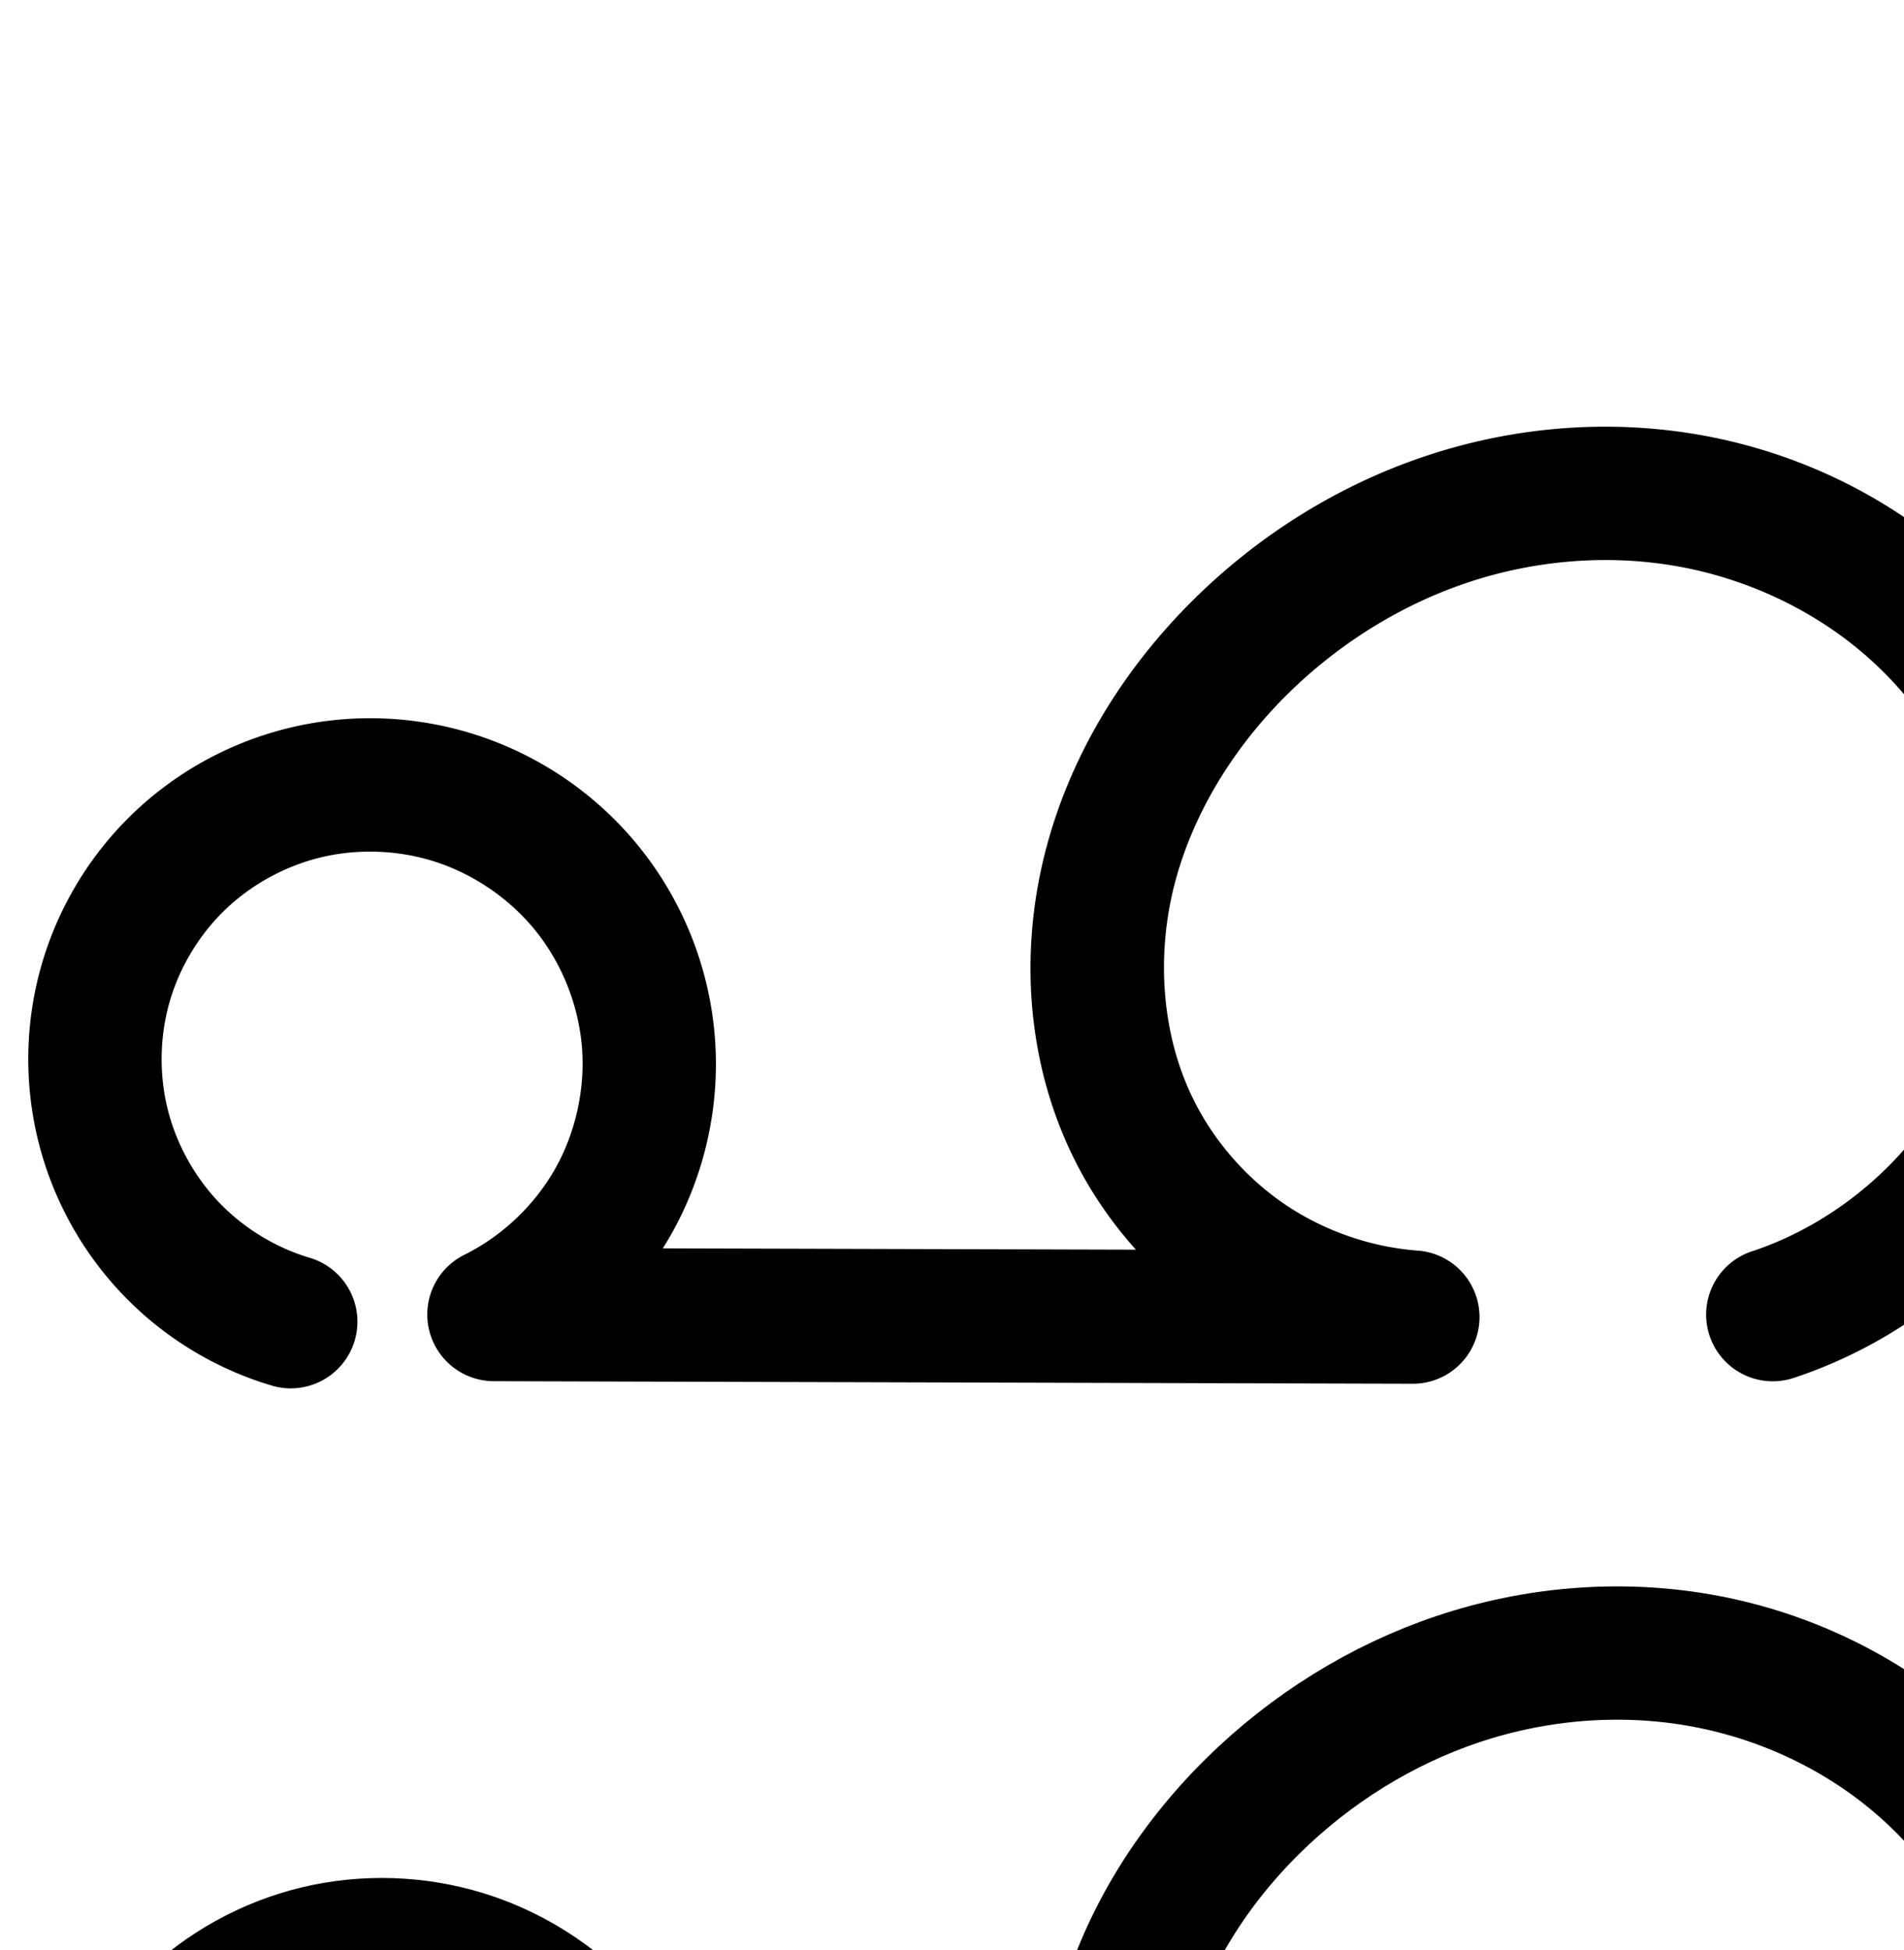 <?xml version="1.0" encoding="UTF-8" standalone="no"?>
<!-- Created with Inkscape (http://www.inkscape.org/) -->

<svg
   xmlns:dc="http://purl.org/dc/elements/1.1/"
   xmlns:cc="http://creativecommons.org/ns#"
   xmlns:rdf="http://www.w3.org/1999/02/22-rdf-syntax-ns#"
   xmlns:svg="http://www.w3.org/2000/svg"
   xmlns="http://www.w3.org/2000/svg"
   xmlns:sodipodi="http://sodipodi.sourceforge.net/DTD/sodipodi-0.dtd"
   xmlns:inkscape="http://www.inkscape.org/namespaces/inkscape"
   width="2000"
   height="2048"
   id="svg2992"
   version="1.1"
   inkscape:version="0.91pre2 r13516"
   sodipodi:docname="ഹ.svg">
  <defs
     id="defs5498">
    <inkscape:path-effect
       effect="spiro"
       id="path-effect4148"
       is_visible="true" />
    <inkscape:path-effect
       effect="spiro"
       id="path-effect4141-5"
       is_visible="true" />
    <inkscape:path-effect
       effect="spiro"
       id="path-effect4141-5-7"
       is_visible="true" />
  </defs>
  <sodipodi:namedview
     inkscape:window-height="853"
     inkscape:window-width="1600"
     inkscape:pageshadow="2"
     inkscape:pageopacity="0.0"
     borderopacity="1.0"
     bordercolor="#666666"
     pagecolor="#ffffff"
     id="base"
     showgrid="true"
     showguides="true"
     inkscape:guide-bbox="true"
     inkscape:zoom="0.32102648"
     inkscape:cx="1300.4161"
     inkscape:cy="1158.3157"
     inkscape:window-x="1598"
     inkscape:window-y="-3"
     inkscape:current-layer="layer1"
     inkscape:window-maximized="1">
    <sodipodi:guide
       orientation="horizontal"
       position="0,600"
       id="guide5596" />
    <inkscape:grid
       type="xygrid"
       id="grid3769"
       empspacing="3"
       visible="true"
       enabled="true"
       snapvisiblegridlinesonly="true"
       spacingx="4px"
       units="px"
       dotted="true"
       spacingy="4px" />
    <sodipodi:guide
       orientation="0,1"
       position="-1040,1600"
       id="guide2985" />
  </sodipodi:namedview>
  <g
     inkscape:label="Layer 1"
     inkscape:groupmode="layer"
     id="layer1"
     transform="translate(0,1048)">
    <path
       style="color:#000000;font-style:normal;font-variant:normal;font-weight:normal;font-stretch:normal;font-size:medium;line-height:normal;font-family:sans-serif;text-indent:0;text-align:start;text-decoration:none;text-decoration-line:none;text-decoration-style:solid;text-decoration-color:#000000;letter-spacing:normal;word-spacing:normal;text-transform:none;direction:ltr;block-progression:tb;writing-mode:lr-tb;baseline-shift:baseline;text-anchor:start;clip-rule:nonzero;display:inline;overflow:visible;visibility:visible;opacity:1;isolation:auto;mix-blend-mode:normal;color-interpolation:sRGB;color-interpolation-filters:linearRGB;solid-color:#000000;solid-opacity:1;fill:#000000;fill-opacity:1;fill-rule:evenodd;stroke:none;stroke-width:140;stroke-linecap:round;stroke-linejoin:round;stroke-miterlimit:4;stroke-dasharray:none;stroke-dashoffset:0;stroke-opacity:1;color-rendering:auto;image-rendering:auto;shape-rendering:auto;text-rendering:auto;enable-background:accumulate"
       d="m 1693.227,-599.82 c -66.61,-0.809 -133.075,9.824 -196.08,30.906 -91.569,30.641 -174.61,82.818 -242.74,150.01 -73.713,72.697 -131.164,164.486 -157.109,268.207 -26.073,104.234 -18.77,217.879 29.793,317.396 17.379,35.613 39.777,68.452 66.106,97.783 l -496.992,-1.385 c 2.939,-4.671 5.809,-9.389 8.537,-14.201 35.755,-63.071 51.879,-135.814 46.119,-208.086 -5.76,-72.272 -33.2,-141.543 -78.494,-198.154 -45.294,-56.611 -106.859,-98.582 -176.105,-120.059 -62.06,-19.248 -128.514,-21.503 -191.807,-6.289 -63.306,15.217 -121.624,47.485 -168.094,93.26 -44.173,43.513 -76.384,97.99 -93.225,157.664 -16.84,59.675 -17.86,122.955 -2.951,183.141 14.909,60.186 45.349,115.673 88.098,160.586 42.749,44.913 96.666,78.055 156.043,95.916 a 70.007,70.007 0 1 0 40.328,-134.066 c -35.73,-10.748 -69.239,-31.345 -94.963,-58.371 -25.724,-27.027 -44.642,-61.512 -53.613,-97.729 -8.972,-36.217 -8.339,-75.544 1.795,-111.453 10.134,-35.909 30.153,-69.765 56.734,-95.949 27.939,-27.521 64.324,-47.681 102.57,-56.875 38.26,-9.197 79.916,-7.809 117.613,3.883 41.959,13.013 80.813,39.502 108.258,73.805 27.445,34.302 44.764,78.023 48.254,121.814 3.49,43.791 -6.684,89.704 -28.35,127.92 -21.665,38.216 -55.835,70.525 -95.203,90.02 a 70.007,70.007 0 0 0 30.869,132.73 l 965.488,2.688 a 70.007,70.007 0 0 0 5.348,-139.809 c -49.439,-3.649 -98.597,-20.733 -139.644,-48.529 -41.048,-27.796 -75.158,-67.1 -96.898,-111.652 -32.262,-66.113 -38.449,-147.469 -19.799,-222.025 18.778,-75.069 62.095,-145.785 119.602,-202.5 53.357,-52.622 118.615,-93.421 188.857,-116.926 70.168,-23.479 146.367,-29.88 218.426,-17.428 71.969,12.436 141.067,44.093 196.103,90.787 54.956,46.626 96.958,109.449 117.75,177.562 27.102,88.783 17.918,190.475 -24.652,272.965 C 2006.627,170.227 1929.063,236.631 1840.998,265.98 a 70.007,70.007 0 1 0 44.264,132.818 c 123.876,-41.284 228.465,-130.823 288.346,-246.857 59.881,-116.035 72.265,-253.157 34.143,-378.043 -29.025,-95.082 -85.923,-179.68 -161.078,-243.443 -75.074,-63.696 -166.666,-105.37 -262.836,-121.988 -30.025,-5.188 -60.332,-7.92 -90.609,-8.287 z"
       id="path4139-0"
       inkscape:connector-curvature="0" />
    <path
       style="fill:none;fill-rule:evenodd;stroke:#000000;stroke-width:140;stroke-linecap:round;stroke-linejoin:round;stroke-miterlimit:4;stroke-dasharray:none;stroke-opacity:1"
       d="m 316.804,1557.81 c -47.553,-14.305 -91.266,-41.174 -125.502,-77.144 -34.236,-35.97 -58.916,-80.955 -70.856,-129.157 -11.94,-48.202 -11.114,-99.505 2.373,-147.297 13.487,-47.792 39.602,-91.959 74.98,-126.807 37.204,-36.648 84.555,-62.862 135.331,-75.067 50.776,-12.206 104.832,-10.384 154.711,5.086 55.603,17.245 105.812,51.475 142.181,96.932 36.369,45.457 58.749,101.953 63.374,159.985 4.625,58.032 -8.524,117.359 -37.234,168.003 -28.71,50.643 -72.864,92.394 -125.034,118.228 l 965.488,2.689 c -61.844,-4.564 -122.395,-25.607 -173.742,-60.377 -51.347,-34.77 -93.363,-83.184 -120.559,-138.915 -40.413,-82.815 -47.157,-180.316 -24.796,-269.711 22.362,-89.395 72.745,-170.647 138.355,-235.353 60.744,-59.907 134.893,-106.395 215.799,-133.468 80.906,-27.072 168.489,-34.55 252.558,-20.023 84.069,14.527 164.414,51.193 229.469,106.388 65.055,55.195 114.505,128.905 139.414,210.503 32.612,106.834 21.828,226.241 -29.397,325.504 -51.225,99.263 -142.301,177.234 -248.272,212.551"
       id="path4139-0-3"
       inkscape:path-effect="#path-effect4141-5-7"
       inkscape:original-d="m 316.80398,1557.8102 c 0,0 -288.278635,-402.806 -119.0055,-480.4047 169.27314,-77.59956 -166.956755,-29.1144 290.04203,-69.9814 456.99761,-40.86691 -305.55974,43.4157 43.28725,543.1472 l 965.48844,2.6887 c 0,0 -150.3007,-7.2919 -294.3006,-199.2919 -182.1472,-242.8629 -126.4404,-489.06447 113.5595,-505.06447 240,-16 933.2398,-316.60027 837.2398,163.39967 -96,480 -277.6689,538.0547 -277.6689,538.0547"
       inkscape:connector-curvature="0"
       sodipodi:nodetypes="cssccsssc" />
  </g>
</svg>
